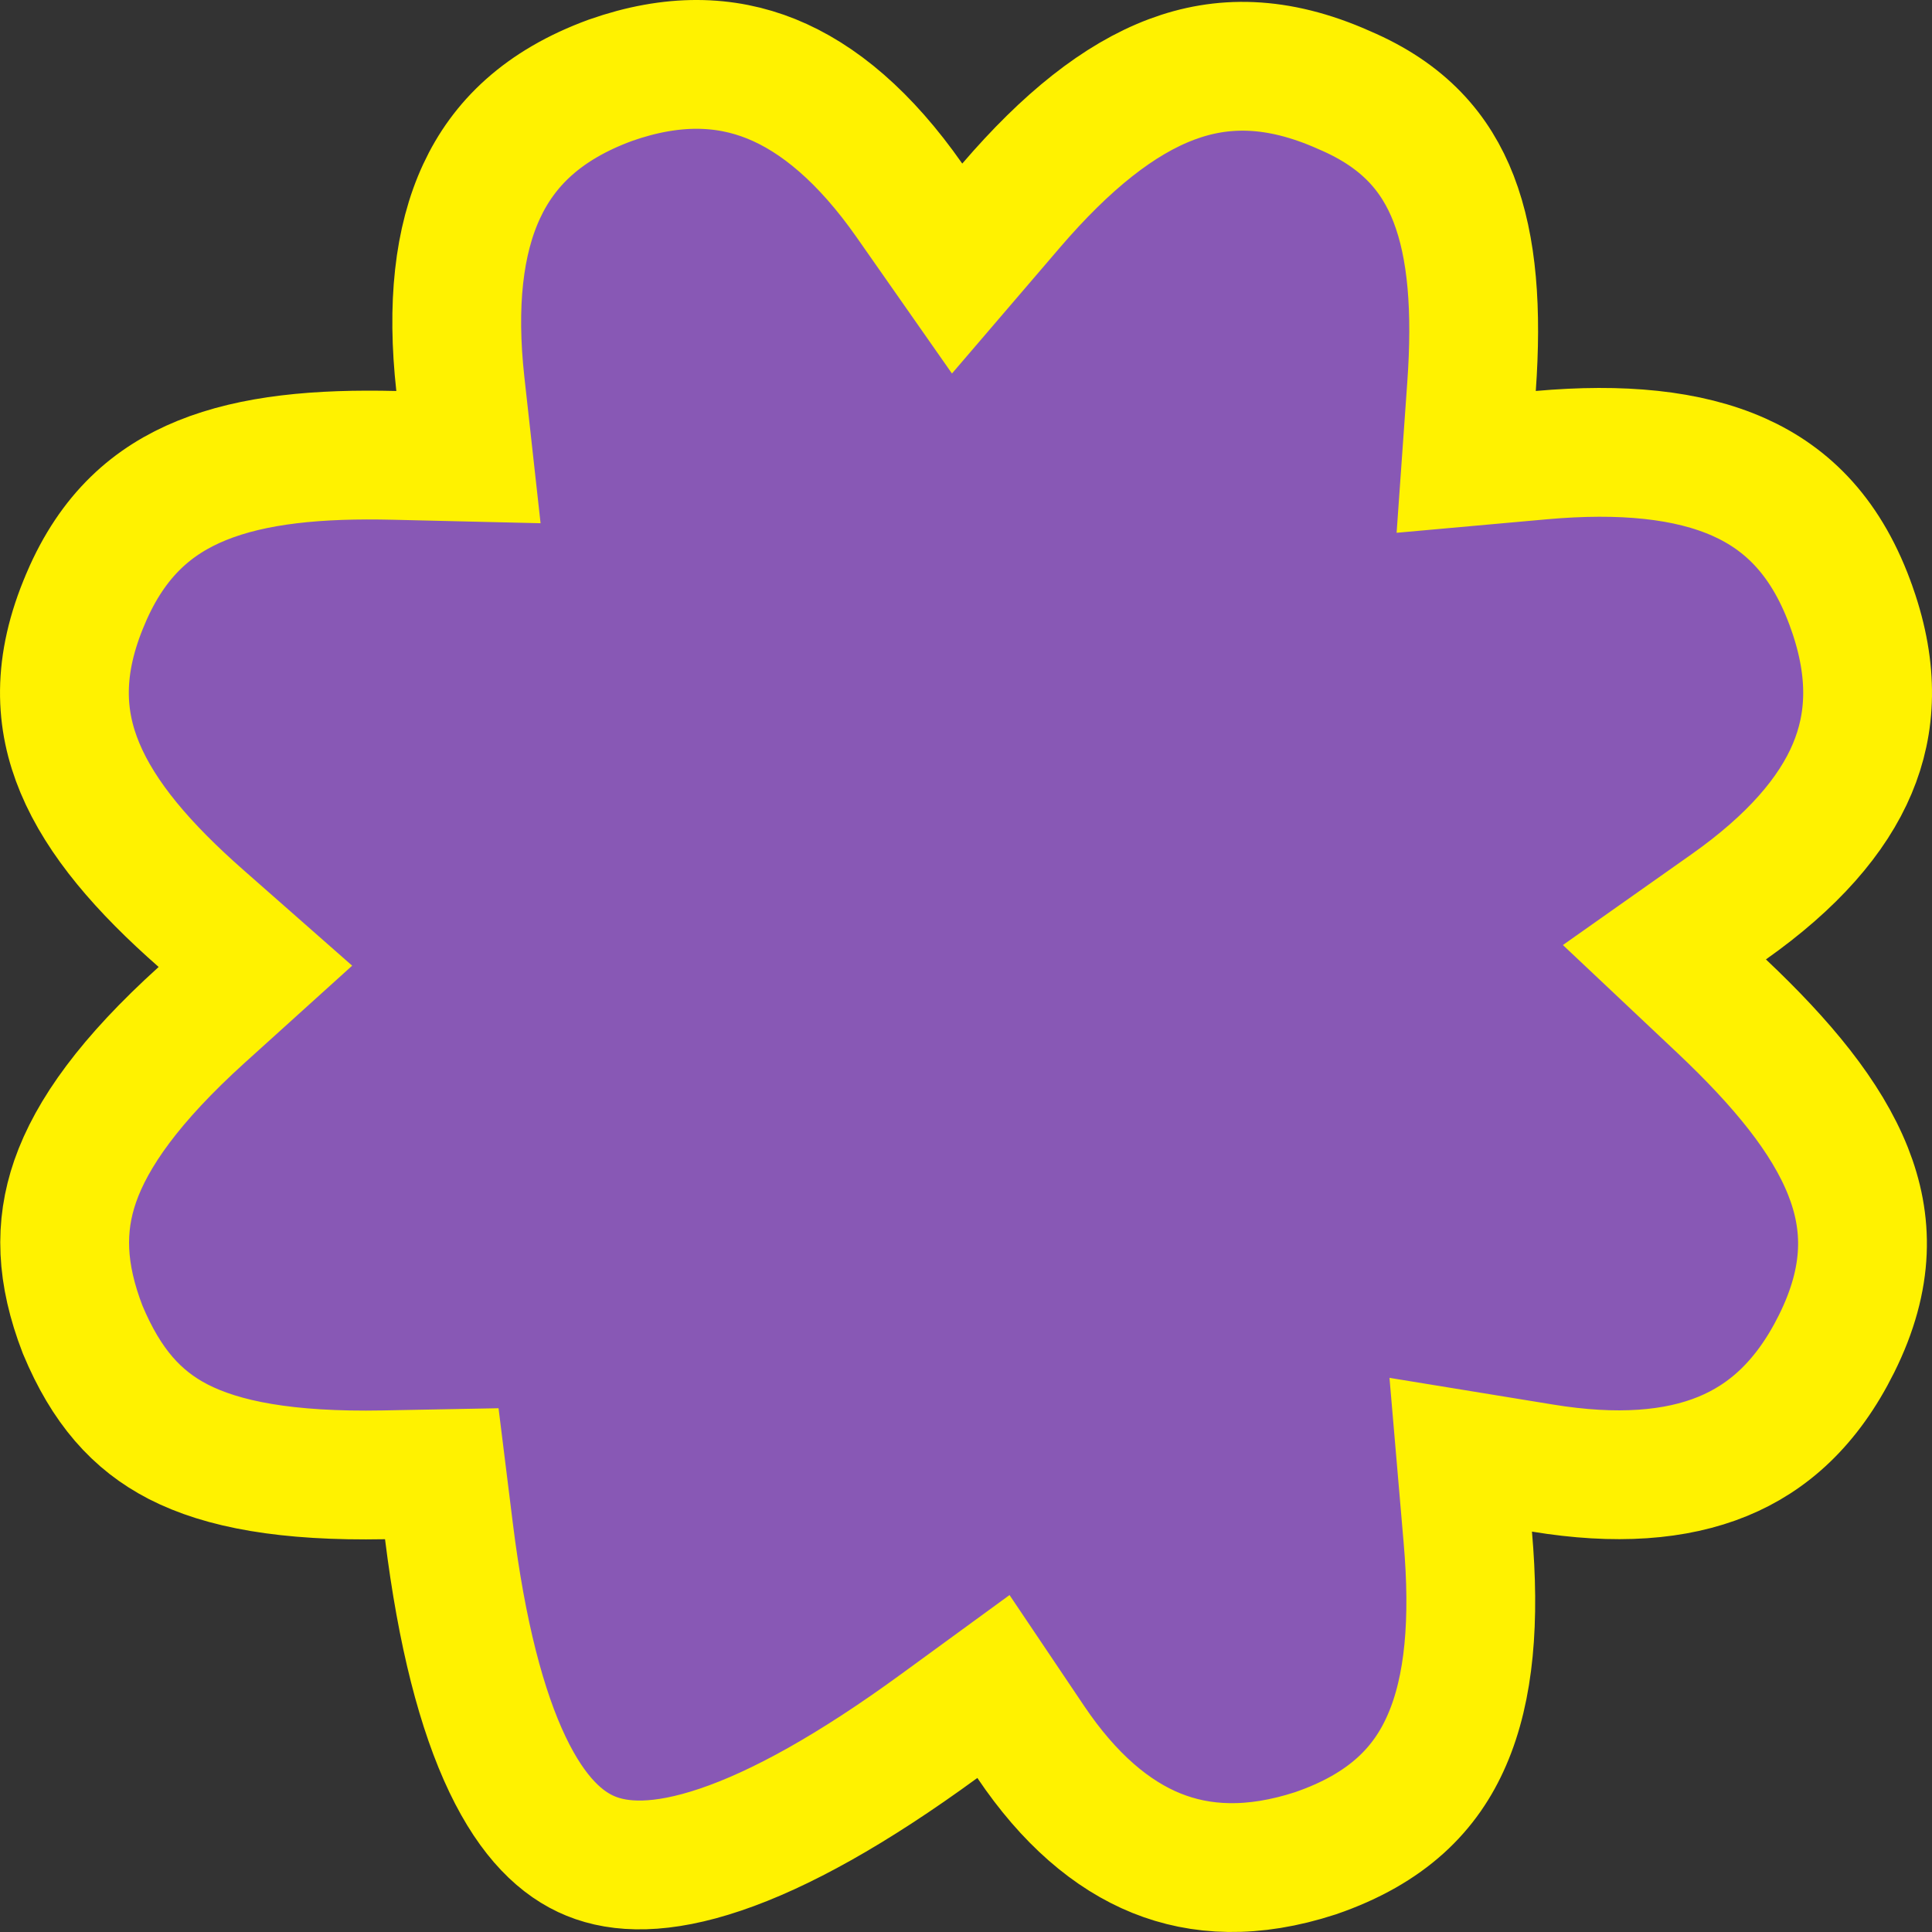 <svg width="30" height="30" viewBox="0 0 30 30" fill="none" xmlns="http://www.w3.org/2000/svg">
<rect x="0" y="0" width="30" height="30" fill="#333333" stroke="none"/>
<path d="M28.761 9.458L28.762 9.46C29.1 10.43 29.058 11.232 28.762 11.935C28.456 12.663 27.834 13.382 26.844 14.081L25.845 14.786L26.735 15.625C27.671 16.509 28.361 17.343 28.696 18.187C29.008 18.974 29.036 19.825 28.518 20.866C28.058 21.791 27.453 22.327 26.749 22.615C26.022 22.913 25.095 22.984 23.95 22.796L22.682 22.589L22.792 23.87C22.904 25.157 22.819 26.212 22.468 27.019C22.142 27.773 21.549 28.392 20.425 28.778C19.45 29.095 18.643 29.052 17.96 28.777C17.262 28.496 16.6 27.932 16.006 27.05L15.426 26.188L14.587 26.8C13.237 27.786 12.111 28.409 11.187 28.721C10.268 29.032 9.631 29.008 9.175 28.822C8.725 28.639 8.277 28.228 7.881 27.4C7.481 26.563 7.17 25.373 6.971 23.777L6.86 22.884L5.96 22.901C4.449 22.929 3.455 22.74 2.767 22.387C2.122 22.054 1.651 21.527 1.283 20.645C0.946 19.771 0.923 19.05 1.167 18.344C1.426 17.599 2.022 16.763 3.134 15.757L3.966 15.005L3.124 14.264C2.227 13.476 1.571 12.715 1.241 11.924C0.931 11.181 0.879 10.344 1.332 9.291L1.333 9.288C1.754 8.301 2.376 7.769 3.133 7.461C3.936 7.135 4.942 7.042 6.131 7.071L7.274 7.098L7.148 5.961C7.013 4.739 7.122 3.736 7.479 2.969C7.819 2.237 8.423 1.633 9.48 1.246C10.448 0.906 11.263 0.937 11.976 1.224C12.71 1.52 13.434 2.129 14.123 3.114L14.862 4.17L15.701 3.191C16.557 2.194 17.377 1.539 18.193 1.233C18.969 0.942 19.825 0.934 20.864 1.395L20.87 1.398L20.877 1.401C21.801 1.795 22.294 2.373 22.571 3.086C22.865 3.846 22.934 4.819 22.85 6L22.767 7.172L23.936 7.067C25.174 6.957 26.209 7.054 27.005 7.41C27.757 7.747 28.377 8.35 28.761 9.458Z" fill="#8858B5" stroke="#FFF200" stroke-width="2"/>
</svg>

